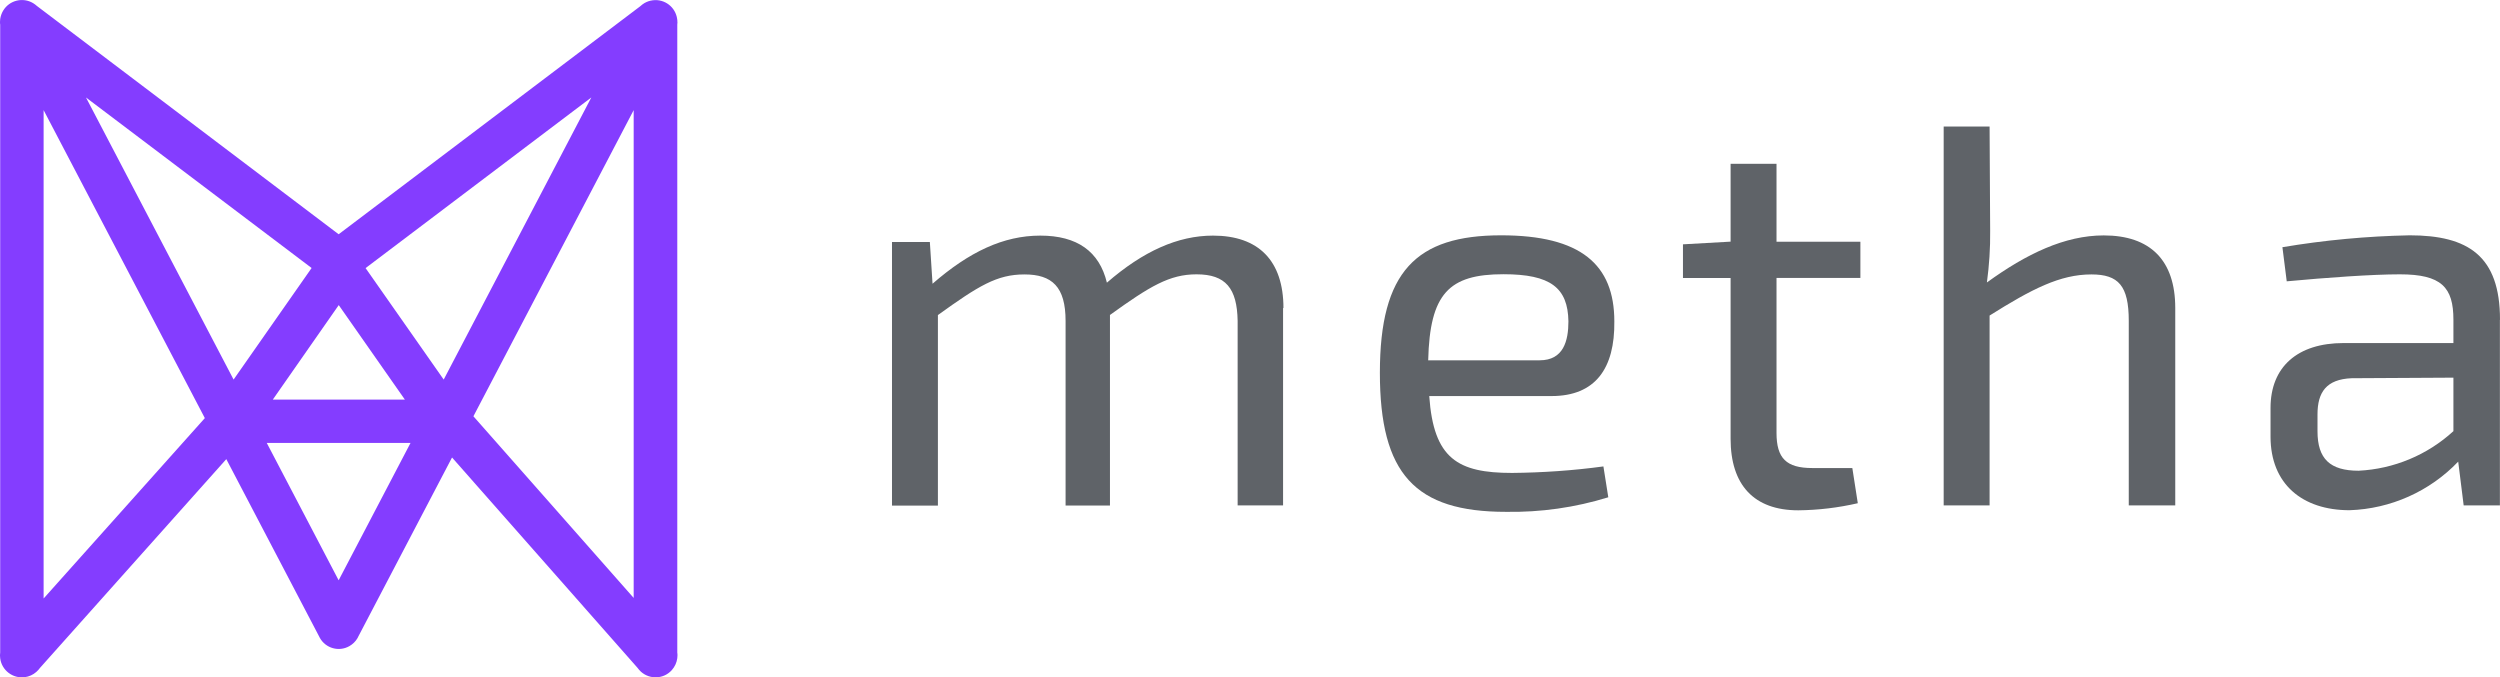 <?xml version="1.0" encoding="UTF-8"?>
<svg id="Camada_1" data-name="Camada 1" xmlns="http://www.w3.org/2000/svg" xmlns:xlink="http://www.w3.org/1999/xlink" viewBox="0 0 260.82 70.66">
  <defs>
    <style>
      .cls-1 {
        fill: none;
      }

      .cls-2 {
        clip-path: url(#clippath);
      }

      .cls-3 {
        fill: #5f6368;
      }

      .cls-4 {
        fill: #843dff;
      }
    </style>
    <clipPath id="clippath">
      <rect class="cls-1" width="260.82" height="70.66"/>
    </clipPath>
  </defs>
  <g class="cls-2">
    <g id="Grupo_352" data-name="Grupo 352">
      <path id="Caminho_175" data-name="Caminho 175" class="cls-3" d="m133.86,32.12v20.61h-4.74v-19.26c-.06-3.39-1.24-4.85-4.29-4.85-2.82,0-4.86,1.24-9.03,4.24v19.88h-4.63v-19.26c0-3.56-1.41-4.85-4.29-4.85s-4.79,1.19-9.03,4.24v19.88h-4.79v-27.5h3.95l.28,4.35c3.83-3.33,7.4-5.02,11.24-5.02s6.16,1.64,6.95,4.91c3.78-3.28,7.4-4.91,11.07-4.91,4.74,0,7.35,2.6,7.35,7.57"/>
      <path id="Caminho_176" data-name="Caminho 176" class="cls-3" d="m167.28,48.66l.51,3.22c-3.45,1.07-7.06,1.58-10.67,1.52-9.49,0-13.16-3.95-13.16-14.51s3.78-14.34,12.65-14.34c8.31,0,11.81,3.05,11.81,8.98.06,4.91-1.98,7.79-6.55,7.79h-12.76c.45,6.55,2.99,8.02,8.64,8.02,3.19-.03,6.38-.25,9.54-.68m-18.29-11.07h11.63c2.49,0,3-2.03,3-4.07-.06-3.5-1.86-4.91-6.78-4.91-5.7,0-7.68,2.03-7.85,8.98"/>
      <path id="Caminho_177" data-name="Caminho 177" class="cls-3" d="m185.34,45.16c0,2.65,1.02,3.67,3.73,3.67h4.18l.57,3.67c-2.04.47-4.12.72-6.21.74-4.63,0-7.06-2.65-7.06-7.46v-16.78h-4.97v-3.51l4.97-.28v-8.12h4.79v8.13h8.75v3.78h-8.75v16.15Z"/>
      <path id="Caminho_178" data-name="Caminho 178" class="cls-3" d="m226.94,32.12v20.61h-4.85v-19.25c0-3.67-1.07-4.85-3.9-4.85-3.27,0-6.21,1.52-10.62,4.29v19.81h-4.79V13.2h4.79l.06,10.9c.02,1.79-.1,3.59-.34,5.37,4.12-2.99,8.13-4.91,12.19-4.91,4.86,0,7.46,2.6,7.46,7.57"/>
      <path id="Caminho_179" data-name="Caminho 179" class="cls-3" d="m260.81,33.36v19.37h-3.78l-.57-4.57c-2.97,3.11-7.05,4.93-11.34,5.07-4.91,0-8.24-2.72-8.24-7.68v-2.99c0-4.29,2.82-6.77,7.62-6.77h11.46v-2.43c0-3.39-1.24-4.74-5.59-4.74-2.88,0-7.62.34-11.8.73l-.45-3.56c4.39-.74,8.82-1.15,13.27-1.24,6.1,0,9.43,2.14,9.43,8.81m-4.86,11.63v-5.59l-10.62.06c-2.65.11-3.56,1.47-3.56,3.78v1.75c0,2.88,1.3,4.12,4.29,4.12,3.67-.18,7.17-1.64,9.88-4.12"/>
      <path id="Caminho_180" data-name="Caminho 180" class="cls-4" d="m70.67,2.29h0c0-.1,0-.2-.02-.29-.16-1.25-1.3-2.13-2.55-1.97-.31.04-.61.14-.88.3-.15.09-.29.2-.42.32l-31.47,23.79L3.86.63c-.12-.11-.26-.21-.4-.3C2.38-.32.98.03.33,1.11.17,1.38.07,1.67.02,1.98c-.01.1-.02.2-.02.3,0,.1,0,.2.02.3v65.49c-.03.2-.03.41,0,.61.16,1.25,1.31,2.13,2.56,1.97.45-.06.87-.25,1.21-.55.15-.13.27-.27.39-.43l19.43-21.77,9.71,18.55.05.1c.61,1.09,1.99,1.48,3.08.86.35-.2.65-.49.85-.84l.08-.16,9.78-18.68,19.34,21.93c.11.15.23.29.37.42.94.84,2.38.77,3.22-.17.31-.35.51-.78.57-1.24.01-.1.02-.2.02-.29,0-.1,0-.2-.02-.29V2.58c.01-.1.02-.2.02-.29m-28.44,39.4h-13.78l6.88-9.86,6.9,9.86ZM4.55,62.44V11.49l16.82,32.13L4.55,62.44ZM8.97,10.17l23.54,17.79-8.14,11.64L8.97,10.17Zm26.36,50.37l-7.5-14.33h15l-7.5,14.33Zm10.96-20.94l-8.15-11.63,23.55-17.8-15.4,29.43Zm19.82,22.78l-16.72-18.95,16.72-31.94v50.9Z"/>
    </g>
  </g>
</svg>